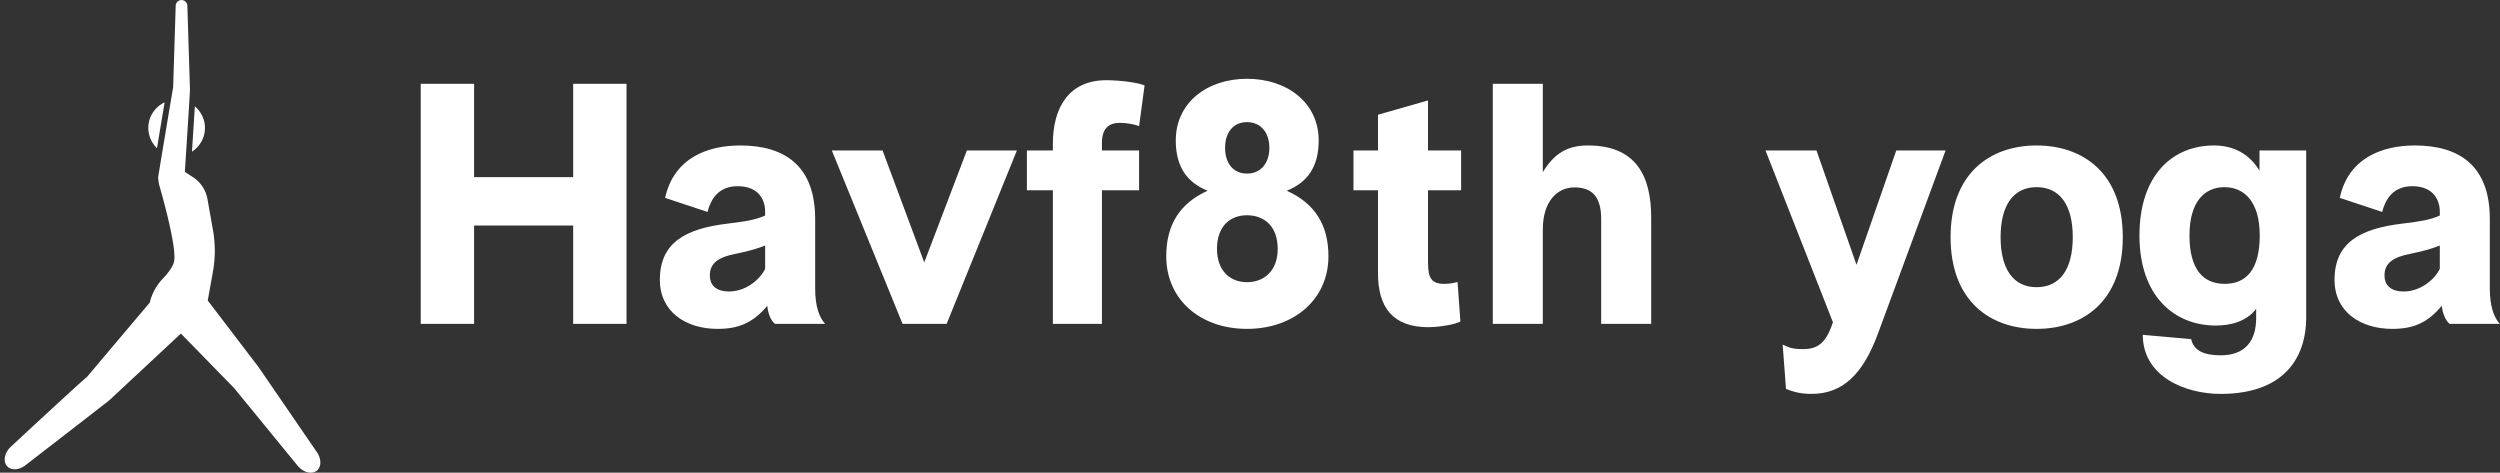 <svg data-v-423bf9ae="" xmlns="http://www.w3.org/2000/svg" viewBox="0 0 476 90" class="iconLeft"><rect x="0" y="0" width="476" height="90" fill="#333333" stroke="none"/><!----><!----><!----><g data-v-423bf9ae="" id="34011f5c-17ae-4162-8e84-772d7fcacc81" fill="white" transform="matrix(4.535,0,0,4.535,75.663,14.048)"><path d="M3.22 10.50L3.22 6.37L7.38 6.37L7.38 10.50L9.62 10.50L9.62 0.42L7.38 0.42L7.38 4.34L3.22 4.34L3.22 0.42L0.98 0.42L0.98 10.50ZM15.53 9.74C15.55 9.98 15.64 10.32 15.85 10.50L17.96 10.50C17.71 10.23 17.54 9.76 17.54 9.02L17.54 6.10C17.54 3.85 16.25 3.01 14.39 3.01C13.03 3.01 11.61 3.53 11.24 5.21L13.02 5.80C13.16 5.26 13.48 4.72 14.29 4.72C15.18 4.72 15.44 5.31 15.44 5.78L15.44 5.95C15.08 6.12 14.63 6.20 13.87 6.29C12.11 6.50 11.02 7.08 11.02 8.65C11.02 10.00 12.12 10.71 13.44 10.71C14.31 10.71 14.92 10.47 15.53 9.74ZM15.44 8.19C15.20 8.68 14.59 9.14 13.93 9.14C13.33 9.14 13.13 8.83 13.12 8.51C13.09 7.94 13.51 7.70 14.15 7.57C14.85 7.43 15.19 7.31 15.44 7.21ZM23.06 10.50L26.01 3.22L23.91 3.22L22.12 7.92L20.37 3.22L18.24 3.22L21.21 10.50ZM29.58 10.50L29.58 4.89L31.14 4.89L31.14 3.22L29.58 3.22L29.58 2.90C29.58 2.28 29.88 2.06 30.34 2.06C30.56 2.06 30.94 2.11 31.14 2.20L31.37 0.49C31.14 0.38 30.37 0.27 29.76 0.27C28.22 0.27 27.52 1.39 27.52 2.93L27.52 3.22L26.43 3.22L26.43 4.89L27.52 4.89L27.52 10.50ZM32.28 7.66C32.28 9.48 33.71 10.71 35.67 10.71C37.63 10.71 39.09 9.48 39.09 7.66C39.09 6.33 38.50 5.43 37.34 4.91C38.22 4.56 38.68 3.89 38.68 2.80C38.68 1.20 37.34 0.21 35.67 0.21C34.01 0.21 32.68 1.20 32.68 2.80C32.68 3.89 33.14 4.56 34.02 4.91C32.86 5.43 32.28 6.33 32.28 7.66ZM34.41 7.35C34.41 6.40 34.96 5.94 35.67 5.94C36.39 5.94 36.96 6.40 36.96 7.35C36.96 8.27 36.39 8.75 35.67 8.75C34.96 8.75 34.41 8.27 34.41 7.35ZM34.75 3.11C34.75 2.48 35.08 2.03 35.67 2.03C36.26 2.03 36.61 2.48 36.61 3.11C36.61 3.74 36.26 4.19 35.67 4.19C35.08 4.19 34.75 3.74 34.75 3.11ZM44.51 8.74C44.28 8.81 44.07 8.82 43.93 8.82C43.27 8.82 43.27 8.37 43.27 7.74L43.27 4.89L44.66 4.89L44.66 3.22L43.27 3.22L43.27 1.12L41.17 1.72L41.17 3.22L40.14 3.22L40.14 4.89L41.17 4.89L41.17 8.37C41.17 9.80 41.78 10.64 43.30 10.64C43.57 10.64 44.35 10.56 44.63 10.40ZM48.09 10.50L48.09 6.54C48.09 5.36 48.69 4.77 49.42 4.77C50.23 4.77 50.54 5.25 50.54 6.09L50.54 10.50L52.64 10.50L52.64 6.03C52.64 4.30 52.01 3.01 49.99 3.01C49.13 3.01 48.58 3.33 48.09 4.13L48.09 0.42L45.99 0.42L45.99 10.50ZM58.30 13.23C58.56 13.33 58.86 13.44 59.37 13.44C60.70 13.44 61.54 12.59 62.16 10.91L65.00 3.22L62.93 3.22L61.26 8.02L59.58 3.22L57.44 3.22L60.27 10.43L60.20 10.63C59.92 11.37 59.56 11.56 59.01 11.56C58.52 11.56 58.39 11.47 58.16 11.37L58.30 13.23ZM65.21 6.86C65.21 9.55 66.88 10.71 68.82 10.71C70.77 10.71 72.44 9.55 72.44 6.86C72.44 4.17 70.77 3.01 68.82 3.01C66.88 3.01 65.21 4.17 65.21 6.86ZM67.31 6.86C67.31 5.50 67.86 4.76 68.82 4.76C69.79 4.76 70.34 5.50 70.34 6.86C70.34 8.22 69.79 8.96 68.82 8.96C67.86 8.96 67.31 8.22 67.31 6.86ZM80.14 10.22L80.14 3.22L78.18 3.22L78.18 4.07C77.76 3.37 77.10 3.01 76.27 3.01C74.54 3.01 73.14 4.24 73.14 6.79C73.14 9.34 74.61 10.57 76.34 10.57C76.93 10.57 77.62 10.42 78.04 9.87L78.04 10.25C78.04 11.19 77.60 11.82 76.55 11.82C75.82 11.82 75.42 11.61 75.31 11.14L73.28 10.96C73.28 12.70 75.04 13.44 76.55 13.44C79.11 13.44 80.14 12.03 80.14 10.22ZM78.19 6.79C78.19 8.22 77.62 8.82 76.72 8.82C75.82 8.82 75.24 8.22 75.24 6.79C75.24 5.36 75.88 4.76 76.71 4.76C77.53 4.76 78.19 5.36 78.19 6.79ZM85.83 9.74C85.86 9.98 85.95 10.32 86.16 10.50L88.27 10.50C88.02 10.23 87.85 9.76 87.85 9.02L87.85 6.10C87.85 3.85 86.56 3.01 84.70 3.01C83.34 3.01 81.91 3.53 81.55 5.21L83.33 5.80C83.47 5.26 83.79 4.72 84.60 4.72C85.48 4.72 85.75 5.31 85.75 5.78L85.75 5.95C85.39 6.12 84.94 6.20 84.18 6.29C82.42 6.50 81.33 7.08 81.33 8.65C81.33 10.00 82.43 10.71 83.75 10.71C84.62 10.71 85.23 10.47 85.83 9.74ZM85.75 8.19C85.51 8.68 84.90 9.14 84.24 9.14C83.64 9.14 83.44 8.83 83.43 8.51C83.40 7.94 83.82 7.70 84.46 7.57C85.16 7.43 85.50 7.31 85.75 7.21Z"></path></g><!----><g data-v-423bf9ae="" id="dd5b0ed7-adc0-4cc8-b666-4b3e9030c135" transform="matrix(1,0,0,1,-19.056,-5.001)" stroke="none" fill="white"><path d="M79.402 91.104S68.33 74.959 68.248 74.851L58.61 62.219l.987-5.487c.471-2.618.474-5.3.009-7.919l-1.049-5.909a6.292 6.292 0 0 0-2.771-4.178l-1.535-.996s1.015-15.61.973-15.719l-.497-15.936a1.11 1.11 0 0 0-2.218 0l-.487 15.611c-.051.085-2.849 16.994-2.849 16.994-.033.202.111 1.234.205 1.56 1.011 3.535 3.225 11.724 2.848 14.392-.148 1.05-1.138 2.342-2.192 3.453a9.945 9.945 0 0 0-2.47 4.551c-.11.098-11.988 14.181-11.988 14.181-.387.172-14.441 13.225-14.441 13.225-1.239 1.161-1.556 2.836-.708 3.742.776.828 2.277.734 3.497-.221 0 0 15.701-12.12 16.011-12.409 0 0 13.541-12.625 13.563-12.647l10.107 10.357c.065.066 12.098 14.784 12.098 14.784 1.075 1.315 2.725 1.744 3.685.959.878-.718.884-2.222.014-3.503z"></path><path d="M55.605 33.874a5.379 5.379 0 0 0 2.474-4.523c0-1.649-.757-3.108-1.924-4.096-.11 1.823-.285 4.541-.55 8.619zM48.946 33.22c.703-4.24 1.157-6.973 1.456-8.734-1.829.862-3.104 2.709-3.104 4.865 0 1.521.635 2.889 1.648 3.869z"></path></g><!----></svg>